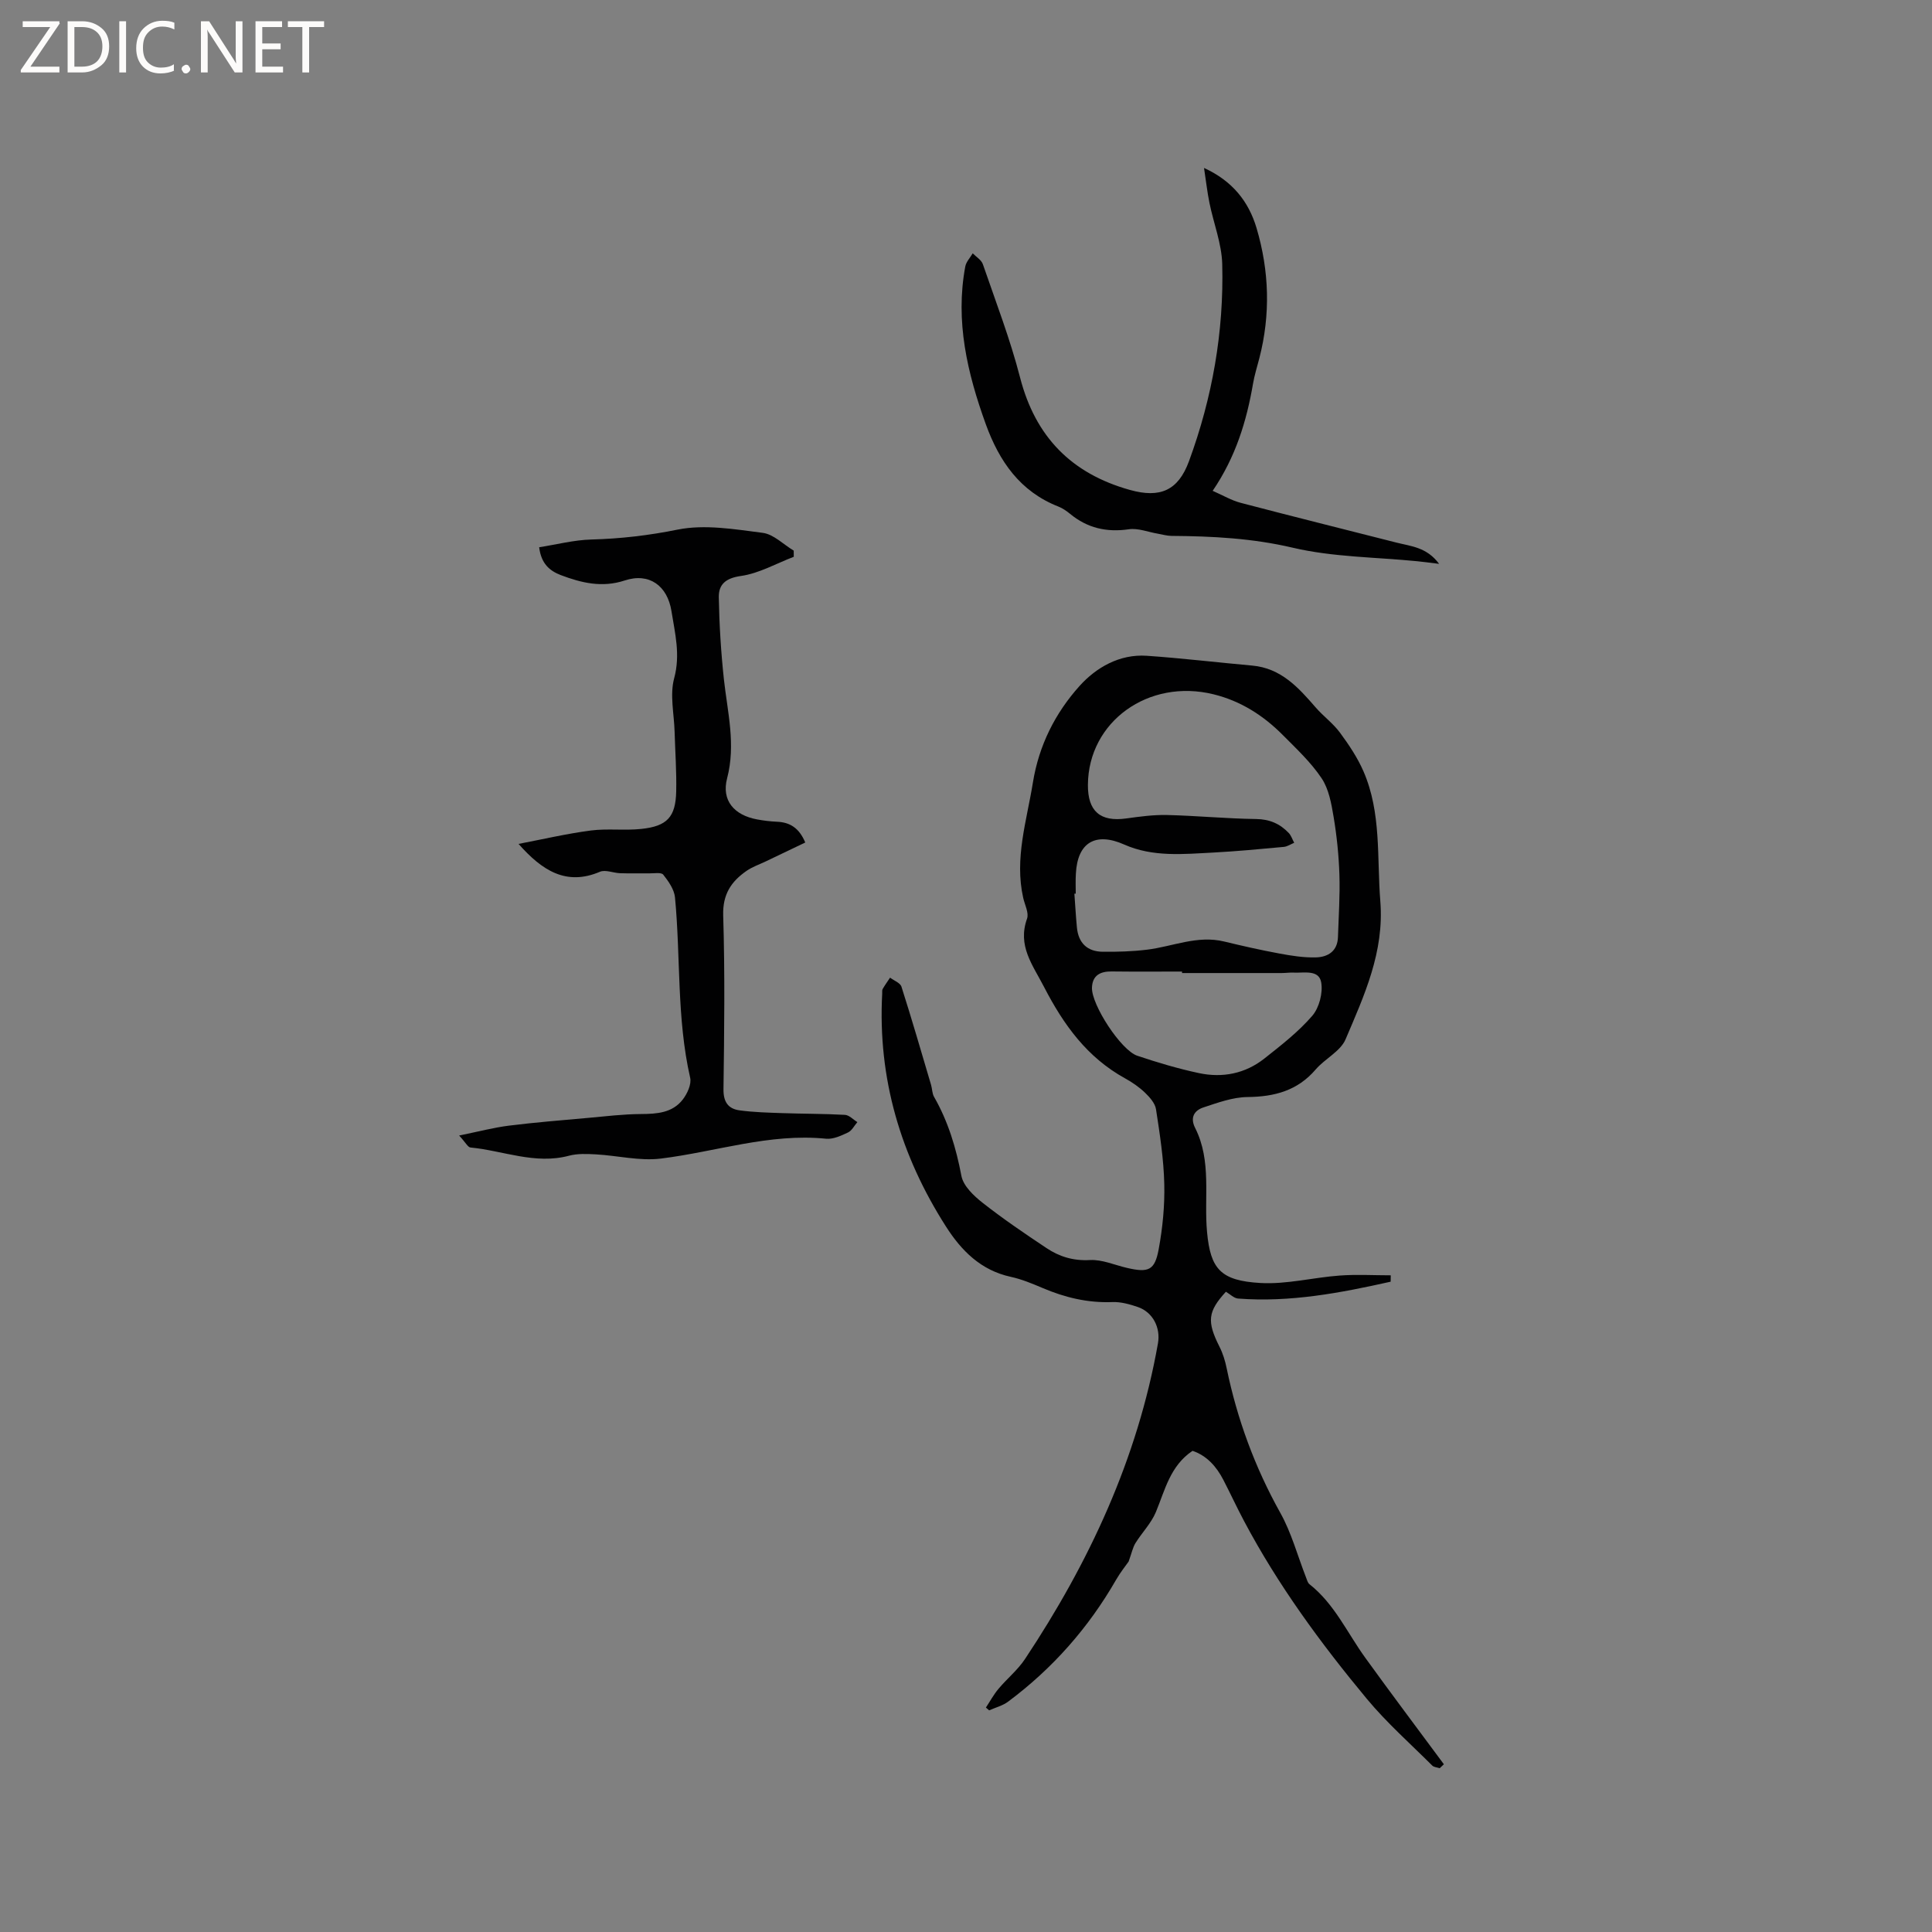 <svg enable-background="new 0 0 400 400" viewBox="0 0 400 400" xmlns="http://www.w3.org/2000/svg"><rect x="0" y="0" width="400" height="400" fill="#808080" stroke="none"/><g fill="#fcfbfa"><path d="m12.4 4.8-6.1 9h6v1.2h-8v-.5l6.1-8.9h-5.7v-1.2h7.6v.4z"/><path d="m14 15v-10.6h3c1.6 0 2.9.5 4 1.4s1.6 2.2 1.6 3.8-.5 3-1.6 3.9-2.4 1.5-4 1.5zm1.4-9.4v8.2h1.6c1.3 0 2.4-.4 3.1-1.1s1.1-1.8 1.1-3.1-.4-2.3-1.2-3-1.8-1-3.1-1z"/><path d="m26.1 4.4v10.6h-1.4v-10.6z"/><path d="m36.1 14.6c-.8.4-1.8.6-2.9.6-1.5 0-2.7-.5-3.6-1.4s-1.4-2.2-1.4-3.8c0-1.7.5-3.1 1.5-4.1s2.3-1.6 3.9-1.6c1 0 1.8.1 2.5.4v1.4c-.8-.4-1.6-.6-2.5-.6-1.2 0-2.1.4-2.9 1.2s-1.1 1.8-1.1 3.2c0 1.3.3 2.3 1 3s1.6 1.1 2.7 1.1c1 0 2-.2 2.7-.7v1.3z"/><path d="m37.6 14.3c0-.2.1-.5.3-.6s.4-.3.6-.3c.3 0 .5.1.6.3s.3.4.3.6-.1.4-.3.6-.4.3-.6.3c-.3 0-.5-.1-.6-.3s-.3-.4-.3-.6z"/><path d="m50.2 15h-1.6l-5.3-8.2c-.2-.2-.3-.5-.4-.7 0 .2.1.7.1 1.5v7.4h-1.4v-10.6h1.7l5.2 8.1c.2.4.4.6.4.7 0-.3-.1-.8-.1-1.5v-7.3h1.4z"/><path d="m58.6 15h-5.7v-10.6h5.5v1.2h-4.1v3.4h3.8v1.2h-3.8v3.6h4.3z"/><path d="m67.1 5.6h-3.1v9.4h-1.4v-9.4h-3v-1.2h7.5z"/></g><path d="m287.92 265.36c-10.4 2.33-20.84 4.32-31.6 3.49-.85-.07-1.64-.9-2.51-1.41-3.75 4.1-3.97 6.14-1.34 11.36.71 1.4 1.19 2.96 1.5 4.5 2.18 10.54 5.84 20.49 11.11 29.93 2.32 4.15 3.57 8.89 5.32 13.36.19.49.34 1.11.71 1.4 5.18 4.08 7.82 10.07 11.56 15.24 5.34 7.4 10.84 14.7 16.27 22.04-.29.27-.57.55-.86.82-.53-.18-1.2-.2-1.55-.55-4.57-4.56-9.44-8.87-13.55-13.82-9.55-11.5-18.39-23.55-25.42-36.82-1.49-2.8-2.82-5.69-4.28-8.51-1.45-2.81-3.47-5.03-6.38-6.01-4.64 3.12-5.69 8.1-7.59 12.68-.97 2.33-2.88 4.25-4.23 6.43-.55.89-.76 2.01-1.41 3.81-.57.82-1.69 2.21-2.58 3.75-5.72 9.96-13.16 18.39-22.36 25.25-1.13.85-2.62 1.22-3.94 1.81-.22-.19-.44-.38-.67-.58.86-1.3 1.61-2.69 2.61-3.88 1.76-2.1 3.96-3.88 5.46-6.13 13.32-20.04 23.32-41.5 27.55-65.38.58-3.26-1.05-6.47-4.17-7.54-1.68-.57-3.51-1.09-5.25-1.02-5.1.2-9.84-.94-14.48-2.92-2.14-.91-4.33-1.82-6.59-2.31-6.18-1.35-10.21-5.41-13.41-10.43-9.38-14.69-14.13-30.68-13.19-48.21.02-.32-.05-.69.09-.94.47-.81 1.02-1.58 1.54-2.36.81.62 2.11 1.08 2.36 1.88 2.15 6.74 4.12 13.54 6.13 20.33.24.81.21 1.75.61 2.46 2.93 5.11 4.57 10.59 5.67 16.38.4 2.09 2.57 4.14 4.42 5.59 4.24 3.33 8.72 6.37 13.21 9.36 2.67 1.78 5.56 2.66 8.98 2.47 2.53-.14 5.13 1.04 7.69 1.63 4.42 1.02 5.73.53 6.54-3.85.82-4.44 1.27-9.03 1.16-13.54-.12-5.16-.92-10.33-1.71-15.45-.19-1.25-1.3-2.5-2.29-3.45-1.21-1.16-2.65-2.15-4.12-2.96-7.85-4.33-12.71-11.06-16.77-18.92-2.39-4.63-5.53-8.51-3.52-14.15.42-1.19-.48-2.87-.8-4.31-1.83-8.17.73-15.93 2.01-23.86 1.25-7.75 4.65-14.42 9.66-20 3.43-3.81 8.27-6.63 13.9-6.25 7.29.5 14.56 1.38 21.84 2.03 5.96.53 9.56 4.53 13.14 8.66 1.58 1.83 3.61 3.29 5.03 5.22 1.85 2.51 3.63 5.16 4.87 8.01 3.74 8.6 2.77 17.85 3.49 26.91.84 10.49-3.33 19.5-7.2 28.59-1.06 2.49-4.27 4-6.18 6.23-3.77 4.4-8.53 5.65-14.11 5.71-3.06.03-6.16 1.17-9.13 2.15-1.88.62-2.82 2.07-1.72 4.25 3.48 6.88 1.79 14.39 2.47 21.6.71 7.62 2.83 10.03 11.05 10.5 5.41.31 10.91-1.14 16.39-1.54 3.51-.26 7.06-.05 10.59-.05 0 .45-.01.88-.02 1.32zm-65.2-80.34c-.09 0-.19.01-.28.01.17 2.32.3 4.65.52 6.96.3 3.25 2.15 5.04 5.38 5.06 3.05.03 6.13-.06 9.15-.43 5.31-.65 10.41-3.04 15.96-1.69 3.8.92 7.61 1.78 11.45 2.49 2.47.46 5.01.86 7.51.8 2.51-.06 4.51-1.27 4.6-4.22.14-4.31.44-8.62.3-12.92-.13-3.99-.54-8-1.2-11.95-.46-2.75-.99-5.76-2.48-7.99-2.21-3.31-5.22-6.12-8.05-8.97-4.02-4.04-8.7-7.04-14.32-8.42-13.46-3.32-25.93 5.64-26.02 18.74-.04 5.49 2.57 7.71 7.94 6.96 2.81-.39 5.67-.78 8.5-.71 6.14.15 12.26.75 18.4.83 2.79.04 4.92.98 6.73 2.88.52.54.76 1.35 1.14 2.04-.71.29-1.41.78-2.15.85-4.85.45-9.7.91-14.56 1.17-6.23.32-12.55.98-18.49-1.66-5.92-2.63-9.68-.44-10 6.04-.09 1.38-.03 2.76-.03 4.13zm22.01 16.44c0-.1 0-.21 0-.31-4.86 0-9.72.04-14.58-.02-2.37-.03-3.98.83-4.07 3.35-.12 3.55 6 12.96 9.38 14.1 4.2 1.41 8.47 2.68 12.79 3.6 4.86 1.03 9.56.11 13.52-3.02 3.48-2.75 7.05-5.52 9.92-8.85 1.44-1.67 2.23-4.74 1.85-6.92-.47-2.69-3.55-1.92-5.7-2.02-.84-.04-1.69.09-2.54.09-6.85 0-13.71 0-20.57 0z" fill="#010102"/><path d="m111.63 113.3c3.6-.56 7.19-1.5 10.79-1.6 6.05-.16 11.89-.84 17.87-2.05 5.62-1.13 11.78-.08 17.62.67 2.26.29 4.28 2.4 6.42 3.68 0 .43.01.85.01 1.28-3.64 1.39-7.19 3.44-10.95 3.97-3.16.45-4.61 1.75-4.57 4.4.1 5.68.45 11.38 1.06 17.03.75 6.81 2.49 13.46.66 20.46-1.2 4.58 1.45 7.63 6.2 8.51 1.35.25 2.73.42 4.1.48 2.69.11 4.61 1.27 5.88 4.3-2.75 1.31-5.47 2.62-8.19 3.92-1.33.64-2.77 1.12-3.96 1.95-3.17 2.2-4.97 4.84-4.84 9.22.37 11.97.22 23.97.06 35.95-.04 2.67.96 4.1 3.35 4.42 2.91.39 5.87.47 8.82.57 4.33.15 8.66.12 12.98.36.88.05 1.71.98 2.57 1.5-.64.74-1.14 1.77-1.95 2.15-1.41.67-3.06 1.43-4.52 1.29-11.74-1.18-22.82 2.71-34.22 4.11-4.37.54-8.95-.62-13.44-.87-1.85-.1-3.82-.19-5.58.28-7.02 1.87-13.6-1.05-20.38-1.7-.56-.05-1.03-1.05-2.36-2.48 4.07-.83 7.18-1.66 10.34-2.05 5.42-.68 10.88-1.11 16.33-1.6 3.65-.33 7.31-.78 10.96-.8 3.31-.02 6.5-.23 8.65-2.98.95-1.22 1.86-3.19 1.55-4.54-2.81-12.32-1.95-24.91-3.14-37.33-.16-1.65-1.34-3.33-2.43-4.71-.41-.52-1.87-.26-2.85-.27-2.03-.03-4.05.04-6.08-.03-1.41-.05-3.04-.78-4.18-.3-6.98 2.97-11.99-.26-16.85-5.77 4.98-.95 9.92-2.11 14.94-2.77 3.44-.45 7.01.04 10.47-.33 5.35-.56 7.11-2.46 7.23-7.75.09-4.12-.21-8.26-.33-12.38-.11-3.71-1.02-7.64-.09-11.07 1.32-4.88.17-9.29-.56-13.89-.84-5.27-4.62-8.02-9.67-6.35-4.71 1.55-8.98.5-13.27-1.12-2.24-.87-4.04-2.32-4.45-5.76z" fill="#010102"/><path d="m249.28 34.77c5.92 2.71 9.25 6.99 10.87 12.43 2.64 8.89 2.92 17.93.58 26.98-.45 1.74-1 3.47-1.3 5.23-1.33 7.77-3.59 15.2-8.36 22.21 2.18.96 3.91 1.99 5.78 2.48 10.74 2.82 21.52 5.5 32.28 8.24 2.99.76 6.27.94 8.82 4.4-1.95-.24-3.22-.41-4.5-.54-8.61-.86-17.43-.84-25.79-2.8-8.39-1.97-16.69-2.39-25.14-2.45-.93-.01-1.85-.29-2.78-.45-2.02-.34-4.11-1.2-6.03-.92-4.61.67-8.59-.25-12.16-3.19-.73-.6-1.55-1.17-2.42-1.51-7.94-3.12-12.24-9.36-15.03-17.05-3.83-10.59-6.36-21.32-4.25-32.65.18-.97 1.01-1.82 1.54-2.73.72.74 1.79 1.36 2.1 2.25 2.68 7.79 5.66 15.52 7.71 23.48 3.17 12.28 10.66 19.88 22.72 23.25 6.27 1.76 10.01.14 12.25-5.95 4.83-13.15 7.24-26.8 6.88-40.79-.11-4.25-1.79-8.45-2.65-12.7-.45-2.21-.7-4.49-1.12-7.22z" fill="#010102"/></svg>